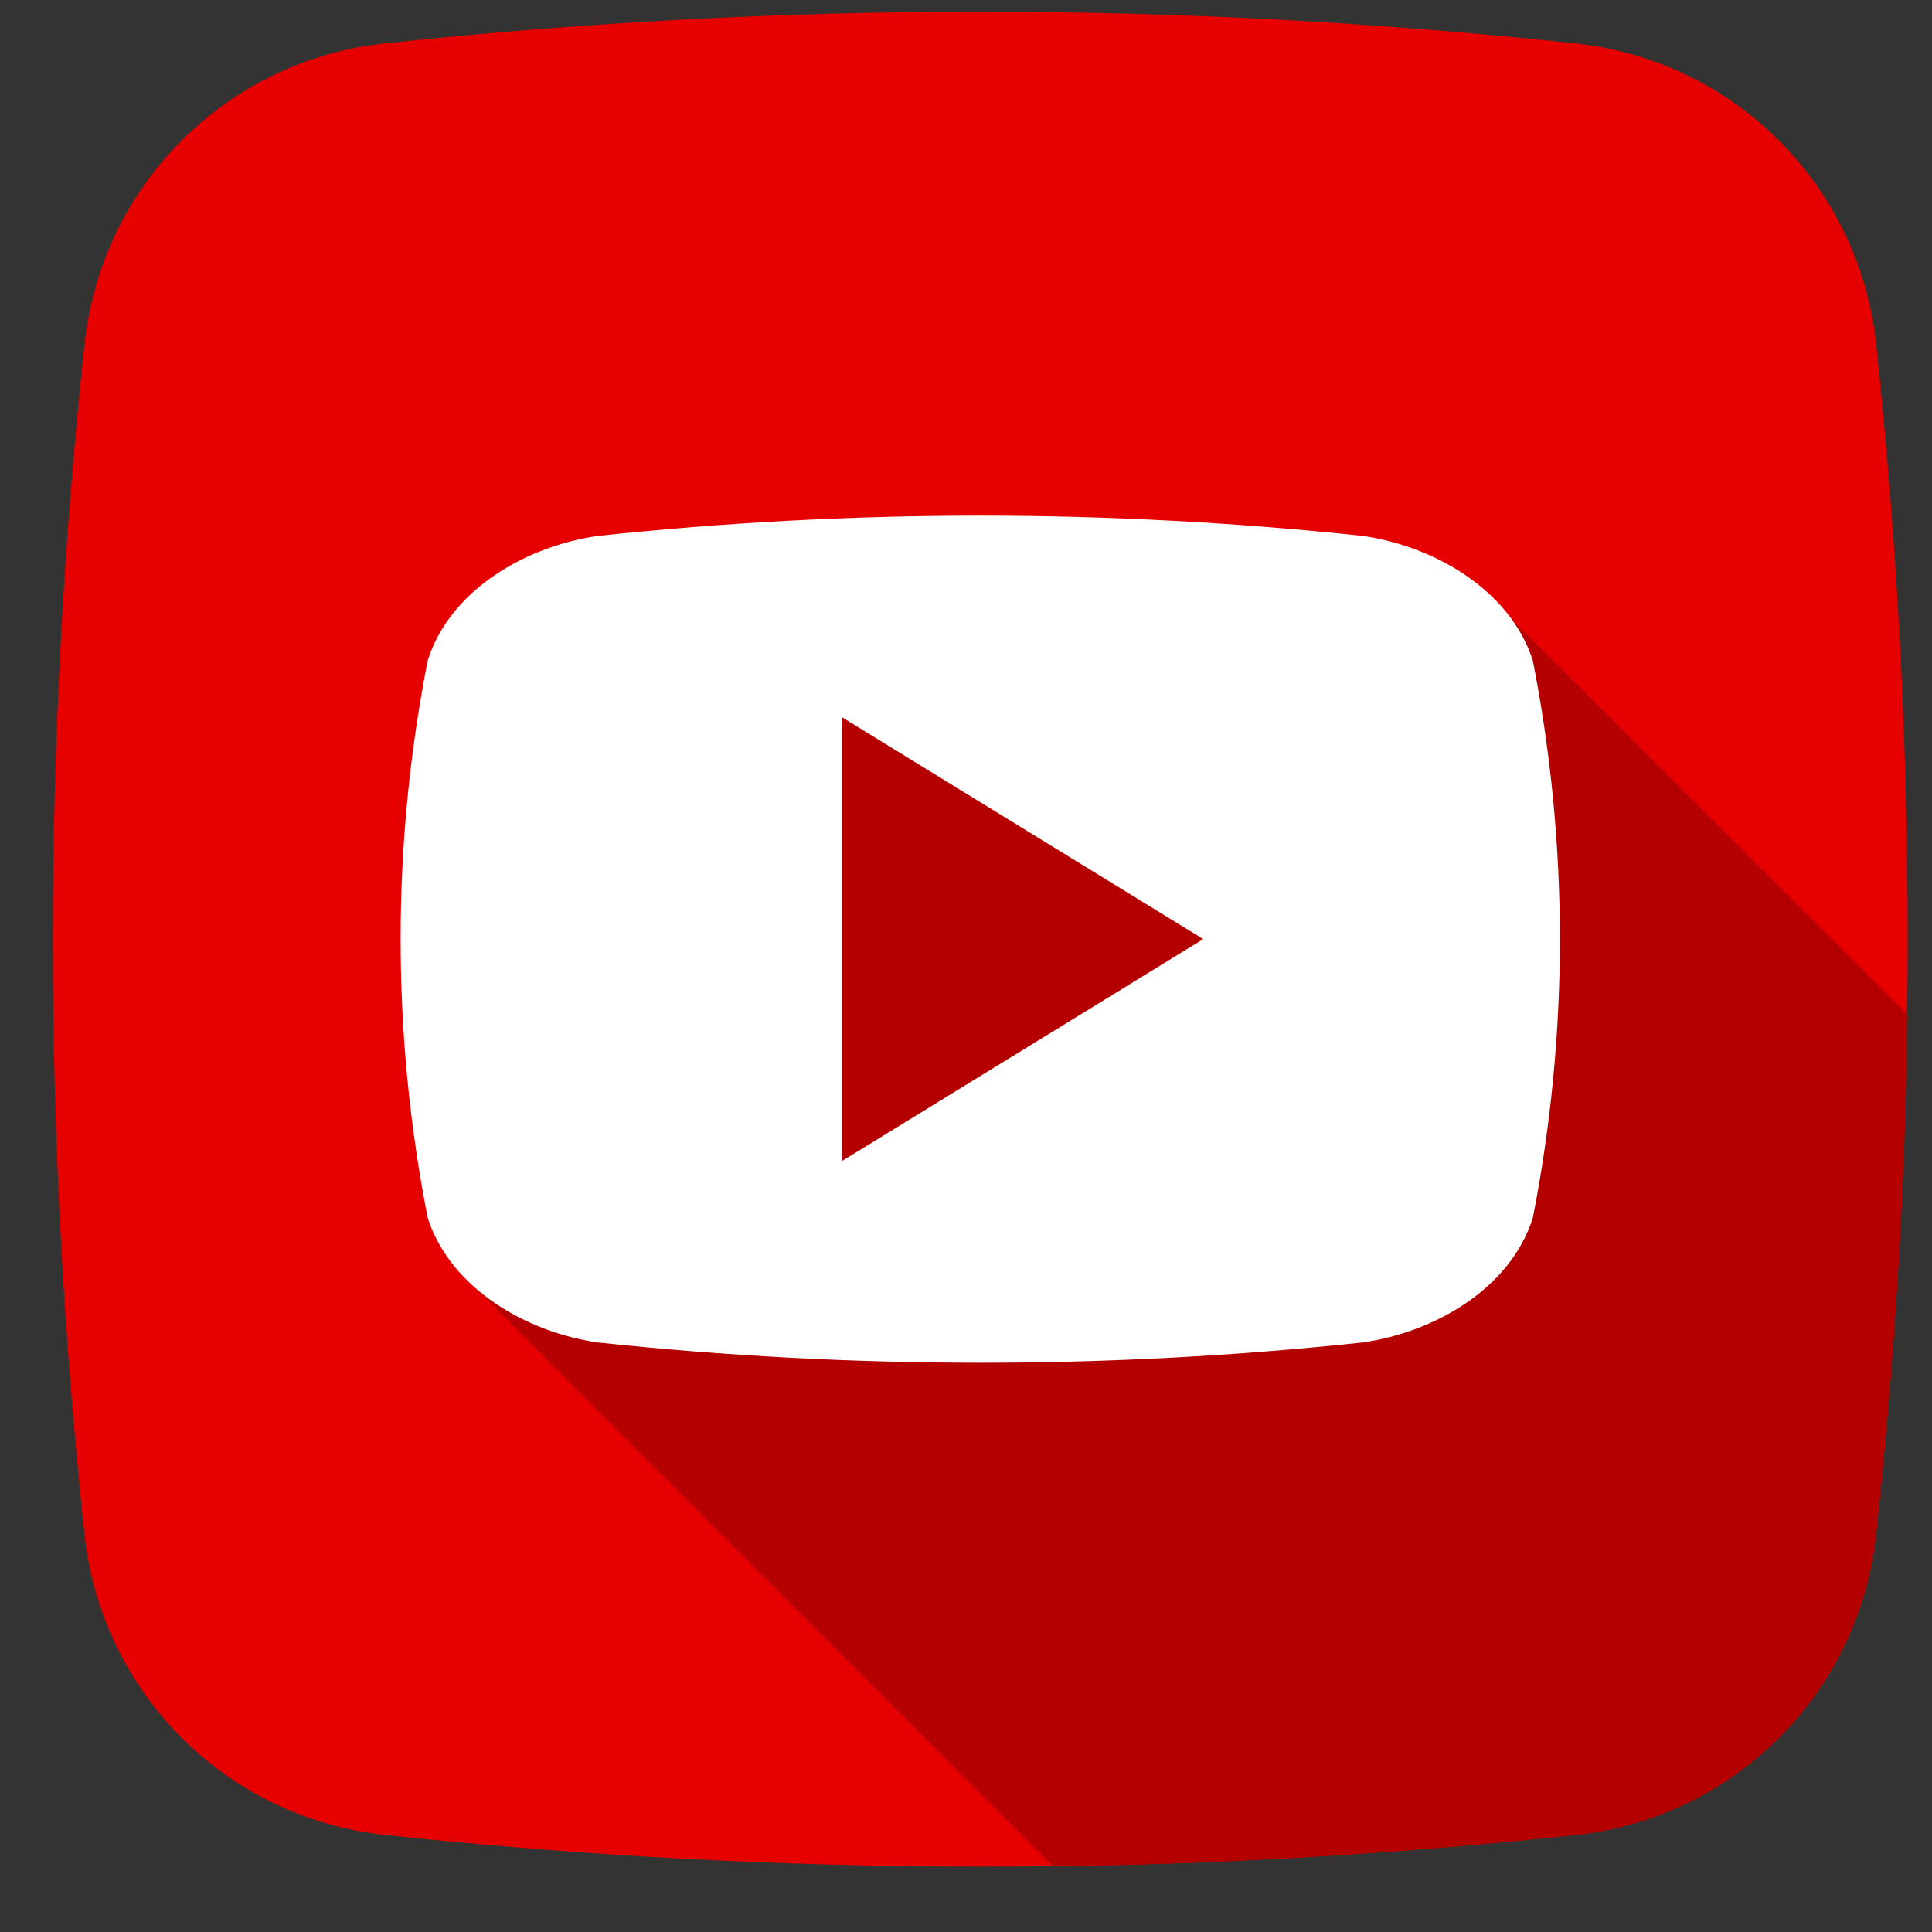 <svg width="25" height="25" viewBox="0 0 25 25" fill="none" xmlns="http://www.w3.org/2000/svg">
<rect x="0" y="0" width="25" height="25" fill="#333333" stroke="none"/>
<g clip-path="url(#clip0_2510_2967)">
<path d="M20.392 23.744C15.27 24.29 10.105 24.29 4.983 23.744C3.988 23.639 3.06 23.196 2.352 22.489C1.644 21.782 1.2 20.854 1.094 19.86C0.547 14.738 0.547 9.573 1.094 4.451C1.199 3.456 1.641 2.528 2.348 1.82C3.055 1.112 3.983 0.668 4.977 0.562C10.099 0.015 15.265 0.015 20.386 0.562C21.381 0.667 22.31 1.11 23.017 1.816C23.725 2.523 24.169 3.451 24.276 4.445C24.822 9.567 24.822 14.733 24.276 19.854C24.171 20.849 23.728 21.778 23.021 22.485C22.314 23.193 21.386 23.637 20.392 23.744Z" fill="#E60000"/>
<path d="M24.684 13.13C24.654 15.375 24.518 17.618 24.275 19.86C24.169 20.853 23.726 21.781 23.02 22.488C22.313 23.194 21.386 23.637 20.392 23.743C18.14 23.983 15.886 24.12 13.631 24.152L6.139 16.652C5.584 6.504 19.059 7.516 19.059 7.516L24.684 13.13Z" fill="#B50000"/>
<path d="M19.834 8.544C19.534 7.621 18.541 7.062 17.628 6.934C14.341 6.585 11.027 6.585 7.741 6.934C6.828 7.062 5.832 7.616 5.535 8.544C5.067 10.927 5.067 13.379 5.535 15.762C5.835 16.684 6.828 17.244 7.741 17.372C11.027 17.721 14.341 17.721 17.628 17.372C18.541 17.244 19.537 16.691 19.834 15.762C20.302 13.379 20.302 10.927 19.834 8.544ZM10.89 15.027V9.278L15.57 12.152C13.992 13.122 12.461 14.062 10.89 15.027Z" fill="white"/>
</g>
<defs>
<clipPath id="clip0_2510_2967">
<rect width="24" height="24" fill="white" transform="translate(0.684 0.152)"/>
</clipPath>
</defs>
</svg>

